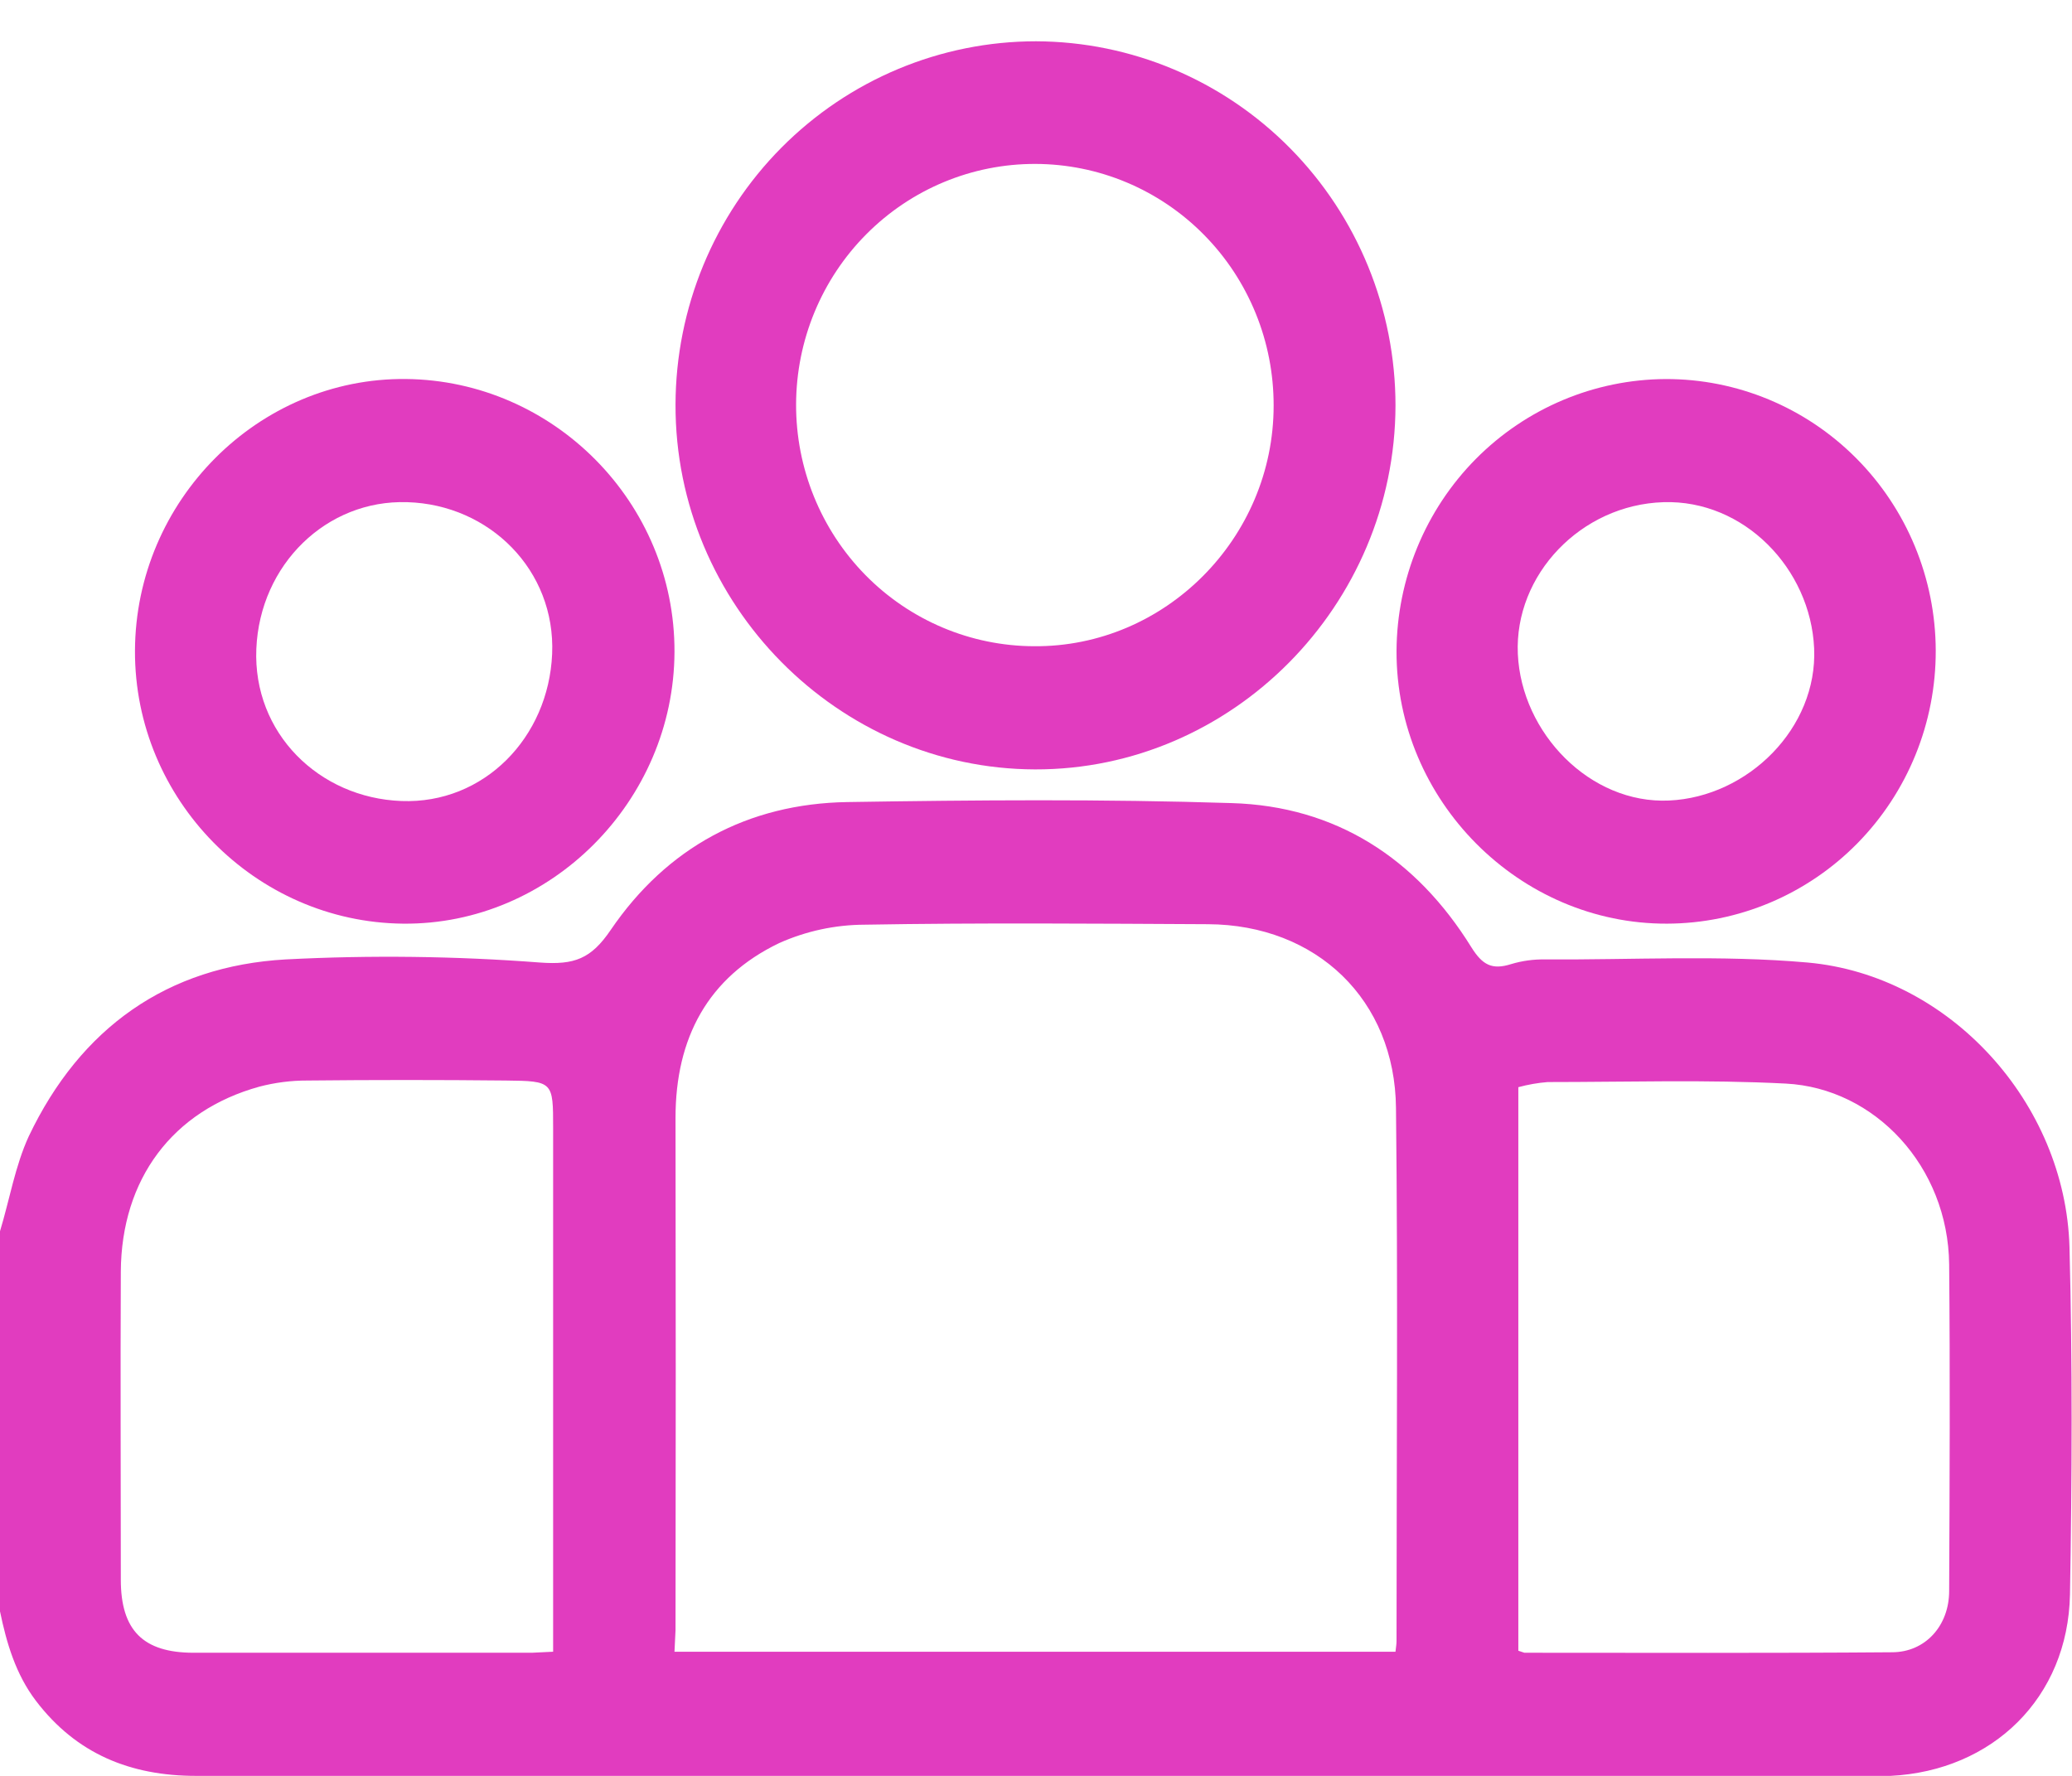 <svg width="42" height="36" viewBox="0 0 42 36" fill="none" xmlns="http://www.w3.org/2000/svg">
<path d="M0 24.959C0.195 24.317 0.307 23.634 0.584 23.033C1.63 20.837 3.392 19.584 5.791 19.449C7.509 19.36 9.23 19.381 10.946 19.512C11.643 19.563 11.981 19.439 12.381 18.849C13.518 17.181 15.158 16.291 17.177 16.259C19.77 16.218 22.373 16.197 24.966 16.28C27.078 16.342 28.707 17.399 29.824 19.201C30.05 19.563 30.244 19.667 30.634 19.543C30.857 19.476 31.088 19.445 31.321 19.449C33.094 19.46 34.877 19.356 36.64 19.512C39.52 19.77 41.867 22.36 41.949 25.28C42.01 27.621 42 29.972 41.959 32.324C41.918 34.416 40.391 35.897 38.321 36H3.977C2.644 36 1.548 35.555 0.728 34.478C0.318 33.939 0.133 33.307 0 32.665C0 30.097 0 27.528 0 24.959ZM13.672 33.483H28.287C28.297 33.39 28.308 33.328 28.308 33.266C28.308 29.662 28.338 26.057 28.297 22.463C28.277 20.268 26.688 18.745 24.485 18.735C22.281 18.724 19.842 18.704 17.526 18.745C16.929 18.747 16.339 18.874 15.794 19.118C14.348 19.812 13.693 21.044 13.693 22.66C13.699 26.126 13.699 29.589 13.693 33.048L13.672 33.483ZM11.212 33.483C11.212 33.287 11.212 33.131 11.212 32.966C11.212 29.596 11.212 26.23 11.212 22.867C11.212 21.925 11.212 21.914 10.249 21.904C8.91 21.89 7.571 21.89 6.231 21.904C5.903 21.903 5.576 21.945 5.258 22.028C3.495 22.515 2.46 23.903 2.449 25.778C2.439 27.86 2.449 29.941 2.449 32.023C2.449 33.048 2.9 33.504 3.925 33.504H10.782L11.212 33.483ZM30.777 33.463L30.9 33.504C33.381 33.504 35.871 33.514 38.351 33.494C39.028 33.494 39.51 32.955 39.51 32.251C39.52 30.045 39.53 27.839 39.51 25.633C39.489 23.644 38.003 22.059 36.199 21.966C34.59 21.883 32.981 21.935 31.372 21.935C31.171 21.951 30.972 21.986 30.777 22.039V33.463Z" fill="#E13CBF"/>
<path d="M21 0.837C22.934 0.843 24.788 1.623 26.154 3.008C27.52 4.392 28.287 6.267 28.287 8.222C28.277 12.272 24.977 15.607 20.98 15.597C16.982 15.586 13.682 12.251 13.693 8.201C13.698 6.246 14.47 4.373 15.84 2.993C17.21 1.613 19.066 0.837 21 0.837ZM20.99 3.323C19.707 3.319 18.475 3.83 17.565 4.744C16.654 5.658 16.141 6.9 16.137 8.196C16.133 9.493 16.639 10.738 17.543 11.658C18.447 12.577 19.676 13.096 20.959 13.1C23.613 13.121 25.817 10.915 25.817 8.222C25.818 7.58 25.695 6.944 25.453 6.351C25.211 5.757 24.856 5.217 24.407 4.762C23.959 4.307 23.427 3.946 22.84 3.699C22.254 3.452 21.625 3.325 20.99 3.323Z" fill="#E13CBF"/>
<path d="M2.736 13.193C2.747 10.148 5.237 7.652 8.23 7.683C11.223 7.714 13.682 10.19 13.672 13.214C13.662 16.238 11.161 18.755 8.168 18.724C5.176 18.693 2.726 16.207 2.736 13.193ZM8.25 10.18C6.621 10.128 5.268 11.443 5.196 13.152C5.124 14.861 6.467 16.176 8.138 16.238C9.808 16.301 11.12 14.954 11.192 13.256C11.264 11.557 9.921 10.231 8.261 10.18H8.25Z" fill="#E13CBF"/>
<path d="M33.76 7.684C35.209 7.679 36.6 8.257 37.627 9.29C38.654 10.322 39.234 11.724 39.238 13.188C39.242 14.653 38.67 16.058 37.649 17.096C36.627 18.135 35.239 18.72 33.791 18.724C30.798 18.735 28.297 16.228 28.308 13.194C28.316 11.735 28.893 10.338 29.913 9.306C30.934 8.275 32.316 7.692 33.76 7.684ZM33.719 10.18C32.048 10.232 30.695 11.65 30.767 13.256C30.839 14.861 32.233 16.301 33.832 16.228C35.431 16.156 36.845 14.758 36.773 13.142C36.701 11.526 35.349 10.128 33.719 10.18Z" fill="#E13CBF"/>
</svg>
